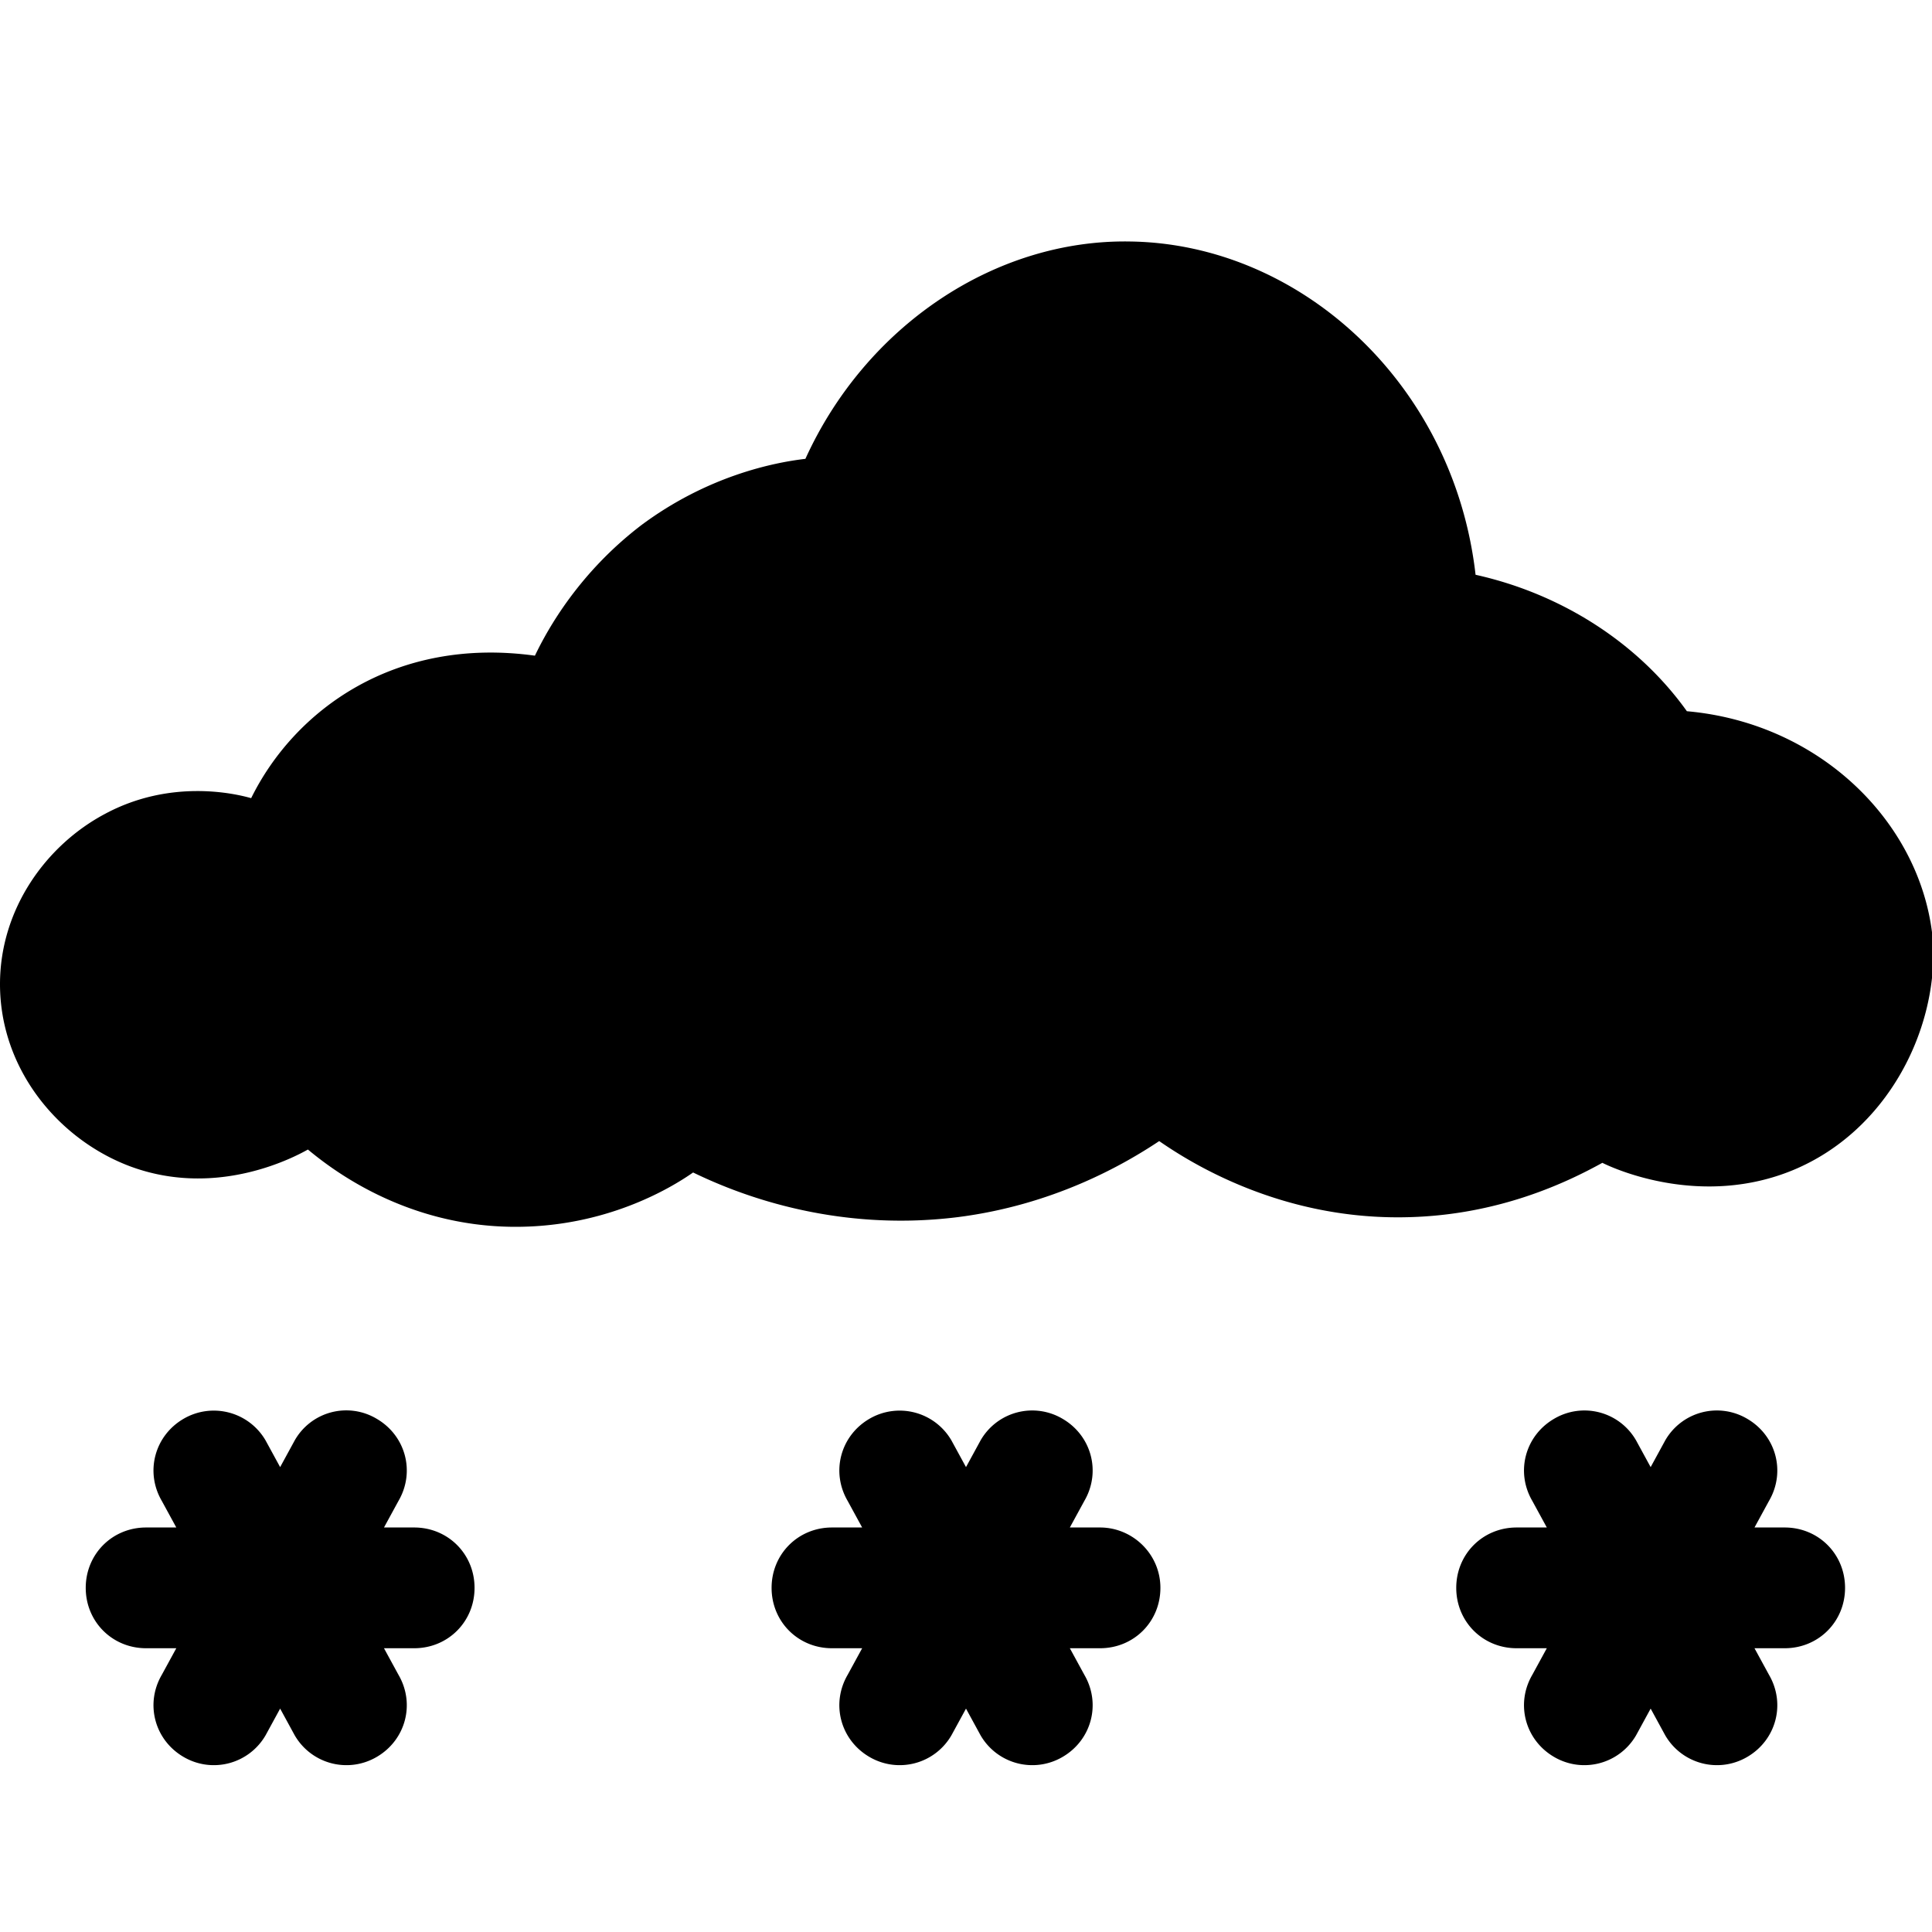 <svg xmlns="http://www.w3.org/2000/svg" width="16" height="16" fill="currentColor" class="qi-1033" viewBox="0 0 16 16">
  <g clip-path="url(#a)">
    <path d="M3.43 12.65h-.25l.12-.22c.14-.24.06-.54-.18-.68a.491.491 0 0 0-.68.18l-.12.22-.12-.22a.496.496 0 0 0-.68-.18c-.24.14-.32.44-.18.68l.12.22h-.25c-.28 0-.5.22-.5.5s.22.5.5.5h.25l-.12.22c-.14.24-.06.54.18.68a.495.495 0 0 0 .68-.18l.12-.22.12.22a.495.495 0 0 0 .68.18c.24-.14.32-.44.18-.68l-.12-.22h.25c.28 0 .5-.22.5-.5s-.22-.5-.5-.5zm5.68 0h-.25l.12-.22c.14-.24.06-.54-.18-.68a.493.493 0 0 0-.68.18l-.12.22-.12-.22a.496.496 0 0 0-.68-.18c-.24.14-.32.44-.18.68l.12.22h-.25c-.28 0-.5.22-.5.5s.22.5.5.5h.25l-.12.22c-.14.24-.06.54.18.68a.495.495 0 0 0 .68-.18l.12-.22.12.22a.495.495 0 0 0 .68.18c.24-.14.32-.44.18-.68l-.12-.22h.25c.28 0 .5-.22.5-.5s-.23-.5-.5-.5zm5.67 0h-.25l.12-.22c.14-.24.06-.54-.18-.68a.493.493 0 0 0-.68.18l-.12.22-.12-.22a.493.493 0 0 0-.68-.18c-.24.14-.32.44-.18.68l.12.22h-.25c-.28 0-.5.22-.5.5s.22.5.5.5h.25l-.12.22c-.14.24-.06.54.18.68a.495.495 0 0 0 .68-.18l.12-.22.12.22a.495.495 0 0 0 .68.18c.24-.14.32-.44.18-.68l-.12-.22h.25c.28 0 .5-.22.5-.5s-.22-.5-.5-.5zm-.81-6.76c-.4-.56-1.03-.97-1.75-1.13-.18-1.58-1.45-2.74-2.86-2.76-1.12-.02-2.19.7-2.69 1.8-.26.03-.81.14-1.36.55-.51.39-.77.85-.88 1.08-1.16-.16-1.99.45-2.35 1.18-.14-.04-.67-.16-1.21.13C.38 7 0 7.53 0 8.15c0 .71.49 1.29 1.08 1.51.73.27 1.38-.09 1.47-.14.17.14.79.64 1.72.64.74 0 1.27-.31 1.47-.45.33.16 1.14.5 2.19.37.79-.1 1.37-.43 1.67-.63.26.18 1.02.66 2.07.63.75-.02 1.31-.29 1.6-.45.12.06.83.37 1.58.06.77-.32 1.19-1.14 1.16-1.87-.07-.97-.91-1.83-2.04-1.93z"/>
  </g>
  <defs>
    <clipPath id="a">
      <path d="M0 0h16v16H0z"/>
    </clipPath>
  </defs>
</svg>